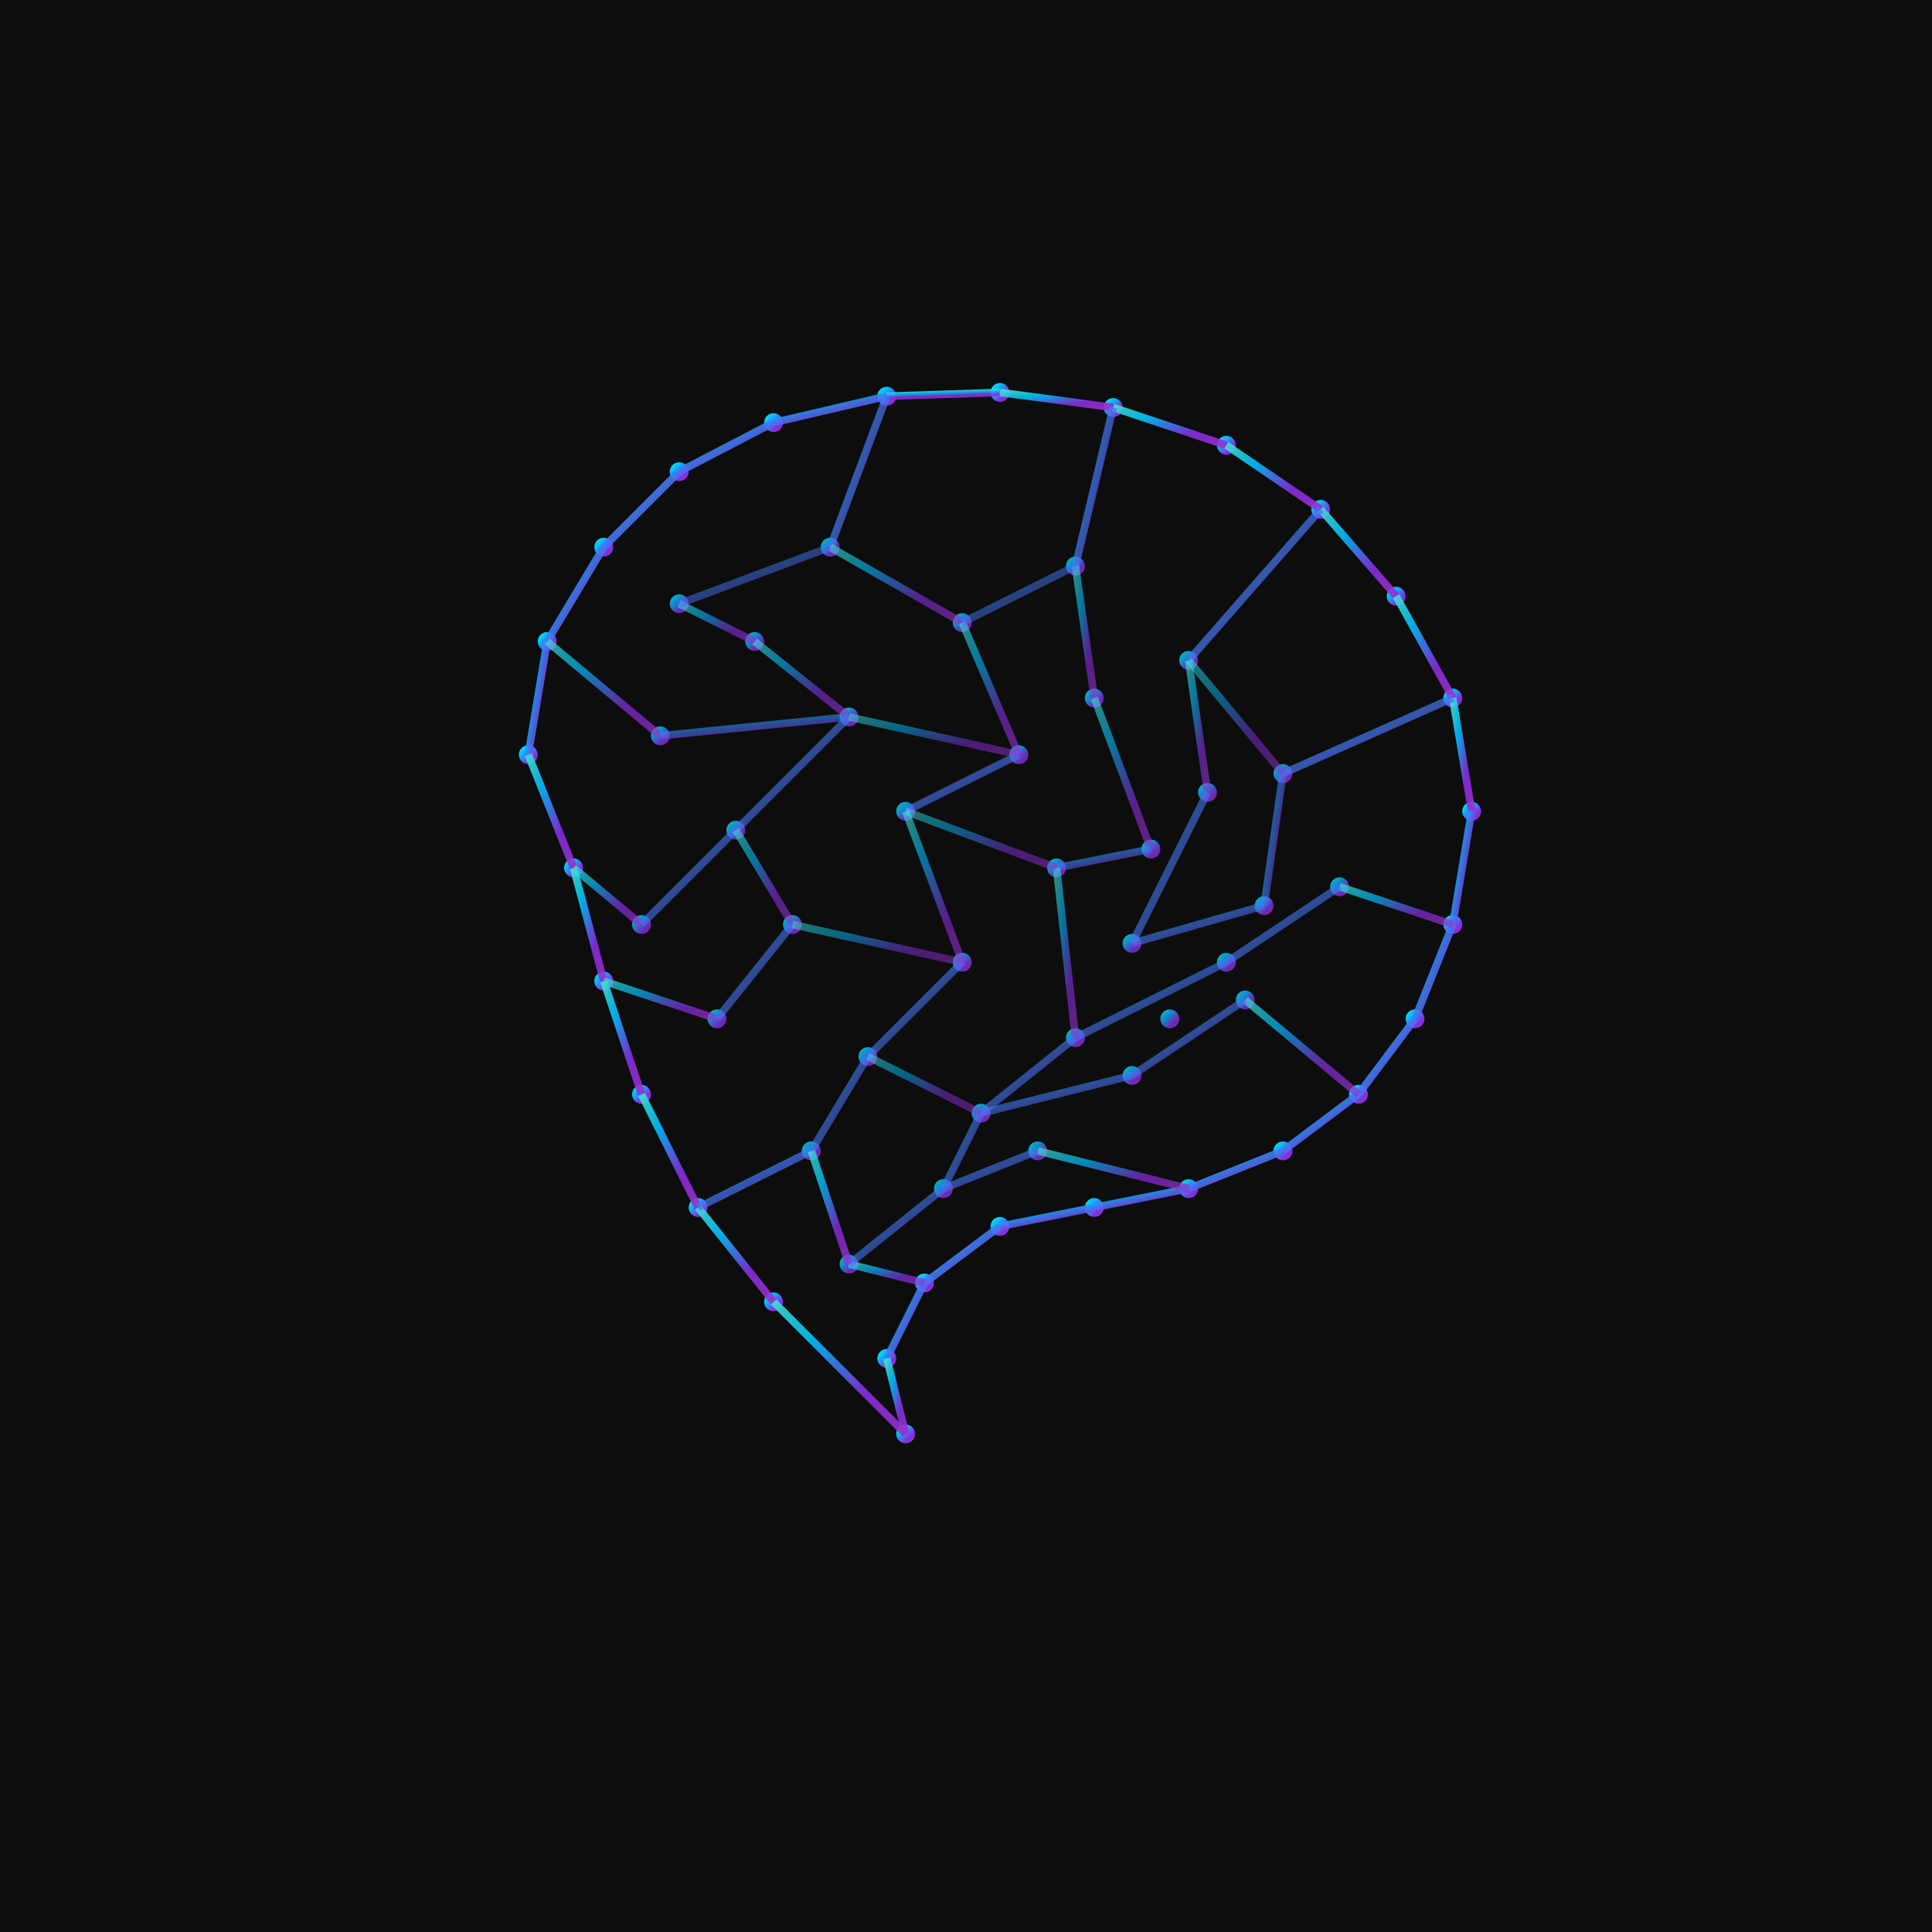 <?xml version="1.0" encoding="UTF-8"?>
<svg width="512" height="512" viewBox="0 0 512 512" xmlns="http://www.w3.org/2000/svg">
  <defs>
    <!-- Turquoise to purple neon gradient -->
    <linearGradient id="netGrad" x1="0%" y1="0%" x2="100%" y2="100%">
      <stop offset="0%" stop-color="#40E0D0" stop-opacity="1" />   <!-- Turquoise -->
      <stop offset="30%" stop-color="#00BFFF" stop-opacity="1" />  <!-- Deep Sky Blue -->
      <stop offset="70%" stop-color="#8A2BE2" stop-opacity="1" />  <!-- Blue Violet -->
      <stop offset="100%" stop-color="#9932CC" stop-opacity="1" /> <!-- Dark Orchid -->
    </linearGradient>
    
    <!-- Subtle neon glow (not bright) -->
    <filter id="subtleGlow" x="-25%" y="-25%" width="150%" height="150%">
      <feGaussianBlur stdDeviation="1.2" result="glow"/>
      <feMerge> 
        <feMergeNode in="glow"/>
        <feMergeNode in="SourceGraphic"/>
      </feMerge>
    </filter>
  </defs>
  
  <!-- Dark background only -->
  <rect width="512" height="512" fill="#0D0D0D"/>
  
  <!-- Pure geometric brain network -->
  <g filter="url(#subtleGlow)">
    
    <!-- Brain outline vertices (convex hull forming brain silhouette) -->
    <circle cx="140" cy="200" r="2.5" fill="url(#netGrad)"/>
    <circle cx="145" cy="170" r="2.5" fill="url(#netGrad)"/>
    <circle cx="160" cy="145" r="2.5" fill="url(#netGrad)"/>
    <circle cx="180" cy="125" r="2.5" fill="url(#netGrad)"/>
    <circle cx="205" cy="112" r="2.5" fill="url(#netGrad)"/>
    <circle cx="235" cy="105" r="2.5" fill="url(#netGrad)"/>
    <circle cx="265" cy="104" r="2.5" fill="url(#netGrad)"/>
    <circle cx="295" cy="108" r="2.5" fill="url(#netGrad)"/>
    <circle cx="325" cy="118" r="2.5" fill="url(#netGrad)"/>
    <circle cx="350" cy="135" r="2.5" fill="url(#netGrad)"/>
    <circle cx="370" cy="158" r="2.5" fill="url(#netGrad)"/>
    <circle cx="385" cy="185" r="2.5" fill="url(#netGrad)"/>
    <circle cx="390" cy="215" r="2.5" fill="url(#netGrad)"/>
    <circle cx="385" cy="245" r="2.5" fill="url(#netGrad)"/>
    <circle cx="375" cy="270" r="2.5" fill="url(#netGrad)"/>
    <circle cx="360" cy="290" r="2.5" fill="url(#netGrad)"/>
    <circle cx="340" cy="305" r="2.5" fill="url(#netGrad)"/>
    <circle cx="315" cy="315" r="2.5" fill="url(#netGrad)"/>
    <circle cx="290" cy="320" r="2.5" fill="url(#netGrad)"/>
    <circle cx="265" cy="325" r="2.5" fill="url(#netGrad)"/>
    <circle cx="245" cy="340" r="2.5" fill="url(#netGrad)"/>
    <circle cx="235" cy="360" r="2.5" fill="url(#netGrad)"/>
    <circle cx="240" cy="380" r="2.5" fill="url(#netGrad)"/>
    <circle cx="205" cy="345" r="2.5" fill="url(#netGrad)"/>
    <circle cx="185" cy="320" r="2.5" fill="url(#netGrad)"/>
    <circle cx="170" cy="290" r="2.5" fill="url(#netGrad)"/>
    <circle cx="160" cy="260" r="2.5" fill="url(#netGrad)"/>
    <circle cx="152" cy="230" r="2.5" fill="url(#netGrad)"/>
    
    <!-- Randomly sampled interior vertices (simulating 0.1% of 500x500 grid) -->
    <circle cx="180" cy="160" r="2.5" fill="url(#netGrad)" opacity="0.8"/>
    <circle cx="220" cy="145" r="2.5" fill="url(#netGrad)" opacity="0.8"/>
    <circle cx="285" cy="150" r="2.5" fill="url(#netGrad)" opacity="0.8"/>
    <circle cx="315" cy="175" r="2.5" fill="url(#netGrad)" opacity="0.8"/>
    <circle cx="340" cy="205" r="2.5" fill="url(#netGrad)" opacity="0.8"/>
    <circle cx="355" cy="235" r="2.5" fill="url(#netGrad)" opacity="0.8"/>
    <circle cx="330" cy="265" r="2.5" fill="url(#netGrad)" opacity="0.8"/>
    <circle cx="300" cy="285" r="2.5" fill="url(#netGrad)" opacity="0.8"/>
    <circle cx="275" cy="305" r="2.5" fill="url(#netGrad)" opacity="0.8"/>
    
    <circle cx="200" cy="170" r="2.5" fill="url(#netGrad)" opacity="0.8"/>
    <circle cx="255" cy="165" r="2.5" fill="url(#netGrad)" opacity="0.8"/>
    <circle cx="290" cy="185" r="2.5" fill="url(#netGrad)" opacity="0.8"/>
    <circle cx="320" cy="210" r="2.5" fill="url(#netGrad)" opacity="0.8"/>
    <circle cx="335" cy="240" r="2.5" fill="url(#netGrad)" opacity="0.8"/>
    <circle cx="310" cy="270" r="2.5" fill="url(#netGrad)" opacity="0.8"/>
    
    <circle cx="175" cy="195" r="2.5" fill="url(#netGrad)" opacity="0.8"/>
    <circle cx="225" cy="190" r="2.5" fill="url(#netGrad)" opacity="0.8"/>
    <circle cx="270" cy="200" r="2.5" fill="url(#netGrad)" opacity="0.8"/>
    <circle cx="305" cy="225" r="2.5" fill="url(#netGrad)" opacity="0.8"/>
    <circle cx="325" cy="255" r="2.5" fill="url(#netGrad)" opacity="0.8"/>
    
    <circle cx="195" cy="220" r="2.5" fill="url(#netGrad)" opacity="0.8"/>
    <circle cx="240" cy="215" r="2.5" fill="url(#netGrad)" opacity="0.8"/>
    <circle cx="280" cy="230" r="2.5" fill="url(#netGrad)" opacity="0.8"/>
    <circle cx="300" cy="250" r="2.5" fill="url(#netGrad)" opacity="0.8"/>
    
    <circle cx="170" cy="245" r="2.5" fill="url(#netGrad)" opacity="0.8"/>
    <circle cx="210" cy="245" r="2.5" fill="url(#netGrad)" opacity="0.8"/>
    <circle cx="255" cy="255" r="2.5" fill="url(#netGrad)" opacity="0.8"/>
    <circle cx="285" cy="275" r="2.5" fill="url(#netGrad)" opacity="0.8"/>
    
    <circle cx="190" cy="270" r="2.5" fill="url(#netGrad)" opacity="0.8"/>
    <circle cx="230" cy="280" r="2.5" fill="url(#netGrad)" opacity="0.8"/>
    <circle cx="260" cy="295" r="2.5" fill="url(#netGrad)" opacity="0.8"/>
    
    <circle cx="215" cy="305" r="2.5" fill="url(#netGrad)" opacity="0.8"/>
    <circle cx="250" cy="315" r="2.5" fill="url(#netGrad)" opacity="0.8"/>
    <circle cx="225" cy="335" r="2.5" fill="url(#netGrad)" opacity="0.8"/>
    
    <!-- Connected brain outline (convex hull) -->
    <line x1="140" y1="200" x2="145" y2="170" stroke="url(#netGrad)" stroke-width="2" opacity="0.9"/>
    <line x1="145" y1="170" x2="160" y2="145" stroke="url(#netGrad)" stroke-width="2" opacity="0.9"/>
    <line x1="160" y1="145" x2="180" y2="125" stroke="url(#netGrad)" stroke-width="2" opacity="0.9"/>
    <line x1="180" y1="125" x2="205" y2="112" stroke="url(#netGrad)" stroke-width="2" opacity="0.9"/>
    <line x1="205" y1="112" x2="235" y2="105" stroke="url(#netGrad)" stroke-width="2" opacity="0.9"/>
    <line x1="235" y1="105" x2="265" y2="104" stroke="url(#netGrad)" stroke-width="2" opacity="0.9"/>
    <line x1="265" y1="104" x2="295" y2="108" stroke="url(#netGrad)" stroke-width="2" opacity="0.9"/>
    <line x1="295" y1="108" x2="325" y2="118" stroke="url(#netGrad)" stroke-width="2" opacity="0.9"/>
    <line x1="325" y1="118" x2="350" y2="135" stroke="url(#netGrad)" stroke-width="2" opacity="0.9"/>
    <line x1="350" y1="135" x2="370" y2="158" stroke="url(#netGrad)" stroke-width="2" opacity="0.9"/>
    <line x1="370" y1="158" x2="385" y2="185" stroke="url(#netGrad)" stroke-width="2" opacity="0.9"/>
    <line x1="385" y1="185" x2="390" y2="215" stroke="url(#netGrad)" stroke-width="2" opacity="0.9"/>
    <line x1="390" y1="215" x2="385" y2="245" stroke="url(#netGrad)" stroke-width="2" opacity="0.9"/>
    <line x1="385" y1="245" x2="375" y2="270" stroke="url(#netGrad)" stroke-width="2" opacity="0.9"/>
    <line x1="375" y1="270" x2="360" y2="290" stroke="url(#netGrad)" stroke-width="2" opacity="0.9"/>
    <line x1="360" y1="290" x2="340" y2="305" stroke="url(#netGrad)" stroke-width="2" opacity="0.9"/>
    <line x1="340" y1="305" x2="315" y2="315" stroke="url(#netGrad)" stroke-width="2" opacity="0.9"/>
    <line x1="315" y1="315" x2="290" y2="320" stroke="url(#netGrad)" stroke-width="2" opacity="0.9"/>
    <line x1="290" y1="320" x2="265" y2="325" stroke="url(#netGrad)" stroke-width="2" opacity="0.9"/>
    <line x1="265" y1="325" x2="245" y2="340" stroke="url(#netGrad)" stroke-width="2" opacity="0.9"/>
    <line x1="245" y1="340" x2="235" y2="360" stroke="url(#netGrad)" stroke-width="2" opacity="0.9"/>
    <line x1="235" y1="360" x2="240" y2="380" stroke="url(#netGrad)" stroke-width="2" opacity="0.9"/>
    <line x1="240" y1="380" x2="205" y2="345" stroke="url(#netGrad)" stroke-width="2" opacity="0.9"/>
    <line x1="205" y1="345" x2="185" y2="320" stroke="url(#netGrad)" stroke-width="2" opacity="0.9"/>
    <line x1="185" y1="320" x2="170" y2="290" stroke="url(#netGrad)" stroke-width="2" opacity="0.9"/>
    <line x1="170" y1="290" x2="160" y2="260" stroke="url(#netGrad)" stroke-width="2" opacity="0.9"/>
    <line x1="160" y1="260" x2="152" y2="230" stroke="url(#netGrad)" stroke-width="2" opacity="0.9"/>
    <line x1="152" y1="230" x2="140" y2="200" stroke="url(#netGrad)" stroke-width="2" opacity="0.9"/>
    
    <!-- Adjacent-only connections between nearest vertices -->
    
    <!-- Outline to nearest interior (adjacent connections only) -->
    <line x1="180" y1="125" x2="180" y2="160" stroke="url(#netGrad)" stroke-width="2" opacity="0.7"/>
    <line x1="235" y1="105" x2="220" y2="145" stroke="url(#netGrad)" stroke-width="2" opacity="0.7"/>
    <line x1="295" y1="108" x2="285" y2="150" stroke="url(#netGrad)" stroke-width="2" opacity="0.7"/>
    <line x1="350" y1="135" x2="315" y2="175" stroke="url(#netGrad)" stroke-width="2" opacity="0.7"/>
    <line x1="385" y1="185" x2="340" y2="205" stroke="url(#netGrad)" stroke-width="2" opacity="0.7"/>
    <line x1="385" y1="245" x2="355" y2="235" stroke="url(#netGrad)" stroke-width="2" opacity="0.7"/>
    <line x1="360" y1="290" x2="330" y2="265" stroke="url(#netGrad)" stroke-width="2" opacity="0.7"/>
    <line x1="315" y1="315" x2="275" y2="305" stroke="url(#netGrad)" stroke-width="2" opacity="0.7"/>
    <line x1="245" y1="340" x2="225" y2="335" stroke="url(#netGrad)" stroke-width="2" opacity="0.7"/>
    <line x1="185" y1="320" x2="215" y2="305" stroke="url(#netGrad)" stroke-width="2" opacity="0.7"/>
    <line x1="160" y1="260" x2="190" y2="270" stroke="url(#netGrad)" stroke-width="2" opacity="0.7"/>
    <line x1="152" y1="230" x2="170" y2="245" stroke="url(#netGrad)" stroke-width="2" opacity="0.7"/>
    <line x1="145" y1="170" x2="175" y2="195" stroke="url(#netGrad)" stroke-width="2" opacity="0.7"/>
    
    <!-- Interior adjacent connections (nearest neighbor only) -->
    <line x1="180" y1="160" x2="200" y2="170" stroke="url(#netGrad)" stroke-width="2" opacity="0.6"/>
    <line x1="220" y1="145" x2="255" y2="165" stroke="url(#netGrad)" stroke-width="2" opacity="0.6"/>
    <line x1="285" y1="150" x2="290" y2="185" stroke="url(#netGrad)" stroke-width="2" opacity="0.6"/>
    <line x1="315" y1="175" x2="320" y2="210" stroke="url(#netGrad)" stroke-width="2" opacity="0.6"/>
    <line x1="340" y1="205" x2="335" y2="240" stroke="url(#netGrad)" stroke-width="2" opacity="0.6"/>
    <line x1="355" y1="235" x2="325" y2="255" stroke="url(#netGrad)" stroke-width="2" opacity="0.6"/>
    <line x1="330" y1="265" x2="300" y2="285" stroke="url(#netGrad)" stroke-width="2" opacity="0.6"/>
    <line x1="275" y1="305" x2="250" y2="315" stroke="url(#netGrad)" stroke-width="2" opacity="0.6"/>
    <line x1="225" y1="335" x2="215" y2="305" stroke="url(#netGrad)" stroke-width="2" opacity="0.6"/>
    <line x1="190" y1="270" x2="210" y2="245" stroke="url(#brainNet)" stroke-width="2" opacity="0.6"/>
    <line x1="170" y1="245" x2="195" y2="220" stroke="url(#netGrad)" stroke-width="2" opacity="0.6"/>
    <line x1="175" y1="195" x2="225" y2="190" stroke="url(#netGrad)" stroke-width="2" opacity="0.6"/>
    
    <line x1="200" y1="170" x2="225" y2="190" stroke="url(#netGrad)" stroke-width="2" opacity="0.6"/>
    <line x1="255" y1="165" x2="270" y2="200" stroke="url(#netGrad)" stroke-width="2" opacity="0.6"/>
    <line x1="290" y1="185" x2="305" y2="225" stroke="url(#netGrad)" stroke-width="2" opacity="0.6"/>
    <line x1="320" y1="210" x2="300" y2="250" stroke="url(#netGrad)" stroke-width="2" opacity="0.6"/>
    <line x1="335" y1="240" x2="300" y2="250" stroke="url(#netGrad)" stroke-width="2" opacity="0.6"/>
    <line x1="325" y1="255" x2="285" y2="275" stroke="url(#netGrad)" stroke-width="2" opacity="0.6"/>
    <line x1="300" y1="285" x2="260" y2="295" stroke="url(#netGrad)" stroke-width="2" opacity="0.6"/>
    <line x1="250" y1="315" x2="225" y2="335" stroke="url(#netGrad)" stroke-width="2" opacity="0.6"/>
    
    <line x1="225" y1="190" x2="195" y2="220" stroke="url(#netGrad)" stroke-width="2" opacity="0.6"/>
    <line x1="270" y1="200" x2="240" y2="215" stroke="url(#netGrad)" stroke-width="2" opacity="0.6"/>
    <line x1="305" y1="225" x2="280" y2="230" stroke="url(#netGrad)" stroke-width="2" opacity="0.6"/>
    
    <line x1="195" y1="220" x2="210" y2="245" stroke="url(#netGrad)" stroke-width="2" opacity="0.6"/>
    <line x1="240" y1="215" x2="255" y2="255" stroke="url(#netGrad)" stroke-width="2" opacity="0.6"/>
    <line x1="280" y1="230" x2="285" y2="275" stroke="url(#netGrad)" stroke-width="2" opacity="0.6"/>
    
    <line x1="210" y1="245" x2="190" y2="270" stroke="url(#netGrad)" stroke-width="2" opacity="0.6"/>
    <line x1="255" y1="255" x2="230" y2="280" stroke="url(#netGrad)" stroke-width="2" opacity="0.6"/>
    <line x1="285" y1="275" x2="260" y2="295" stroke="url(#netGrad)" stroke-width="2" opacity="0.6"/>
    
    <line x1="230" y1="280" x2="215" y2="305" stroke="url(#netGrad)" stroke-width="2" opacity="0.6"/>
    <line x1="260" y1="295" x2="250" y2="315" stroke="url(#netGrad)" stroke-width="2" opacity="0.6"/>
    
    <!-- Only a few triangular closures between truly adjacent triplets -->
    <line x1="180" y1="160" x2="220" y2="145" stroke="url(#netGrad)" stroke-width="2" opacity="0.5"/>
    <line x1="255" y1="165" x2="285" y2="150" stroke="url(#netGrad)" stroke-width="2" opacity="0.5"/>
    <line x1="315" y1="175" x2="340" y2="205" stroke="url(#netGrad)" stroke-width="2" opacity="0.5"/>
    <line x1="225" y1="190" x2="270" y2="200" stroke="url(#netGrad)" stroke-width="2" opacity="0.5"/>
    <line x1="240" y1="215" x2="280" y2="230" stroke="url(#netGrad)" stroke-width="2" opacity="0.5"/>
    <line x1="210" y1="245" x2="255" y2="255" stroke="url(#netGrad)" stroke-width="2" opacity="0.5"/>
    <line x1="230" y1="280" x2="260" y2="295" stroke="url(#netGrad)" stroke-width="2" opacity="0.5"/>
    <line x1="215" y1="305" x2="225" y2="335" stroke="url(#netGrad)" stroke-width="2" opacity="0.5"/>
    
  </g>
</svg>